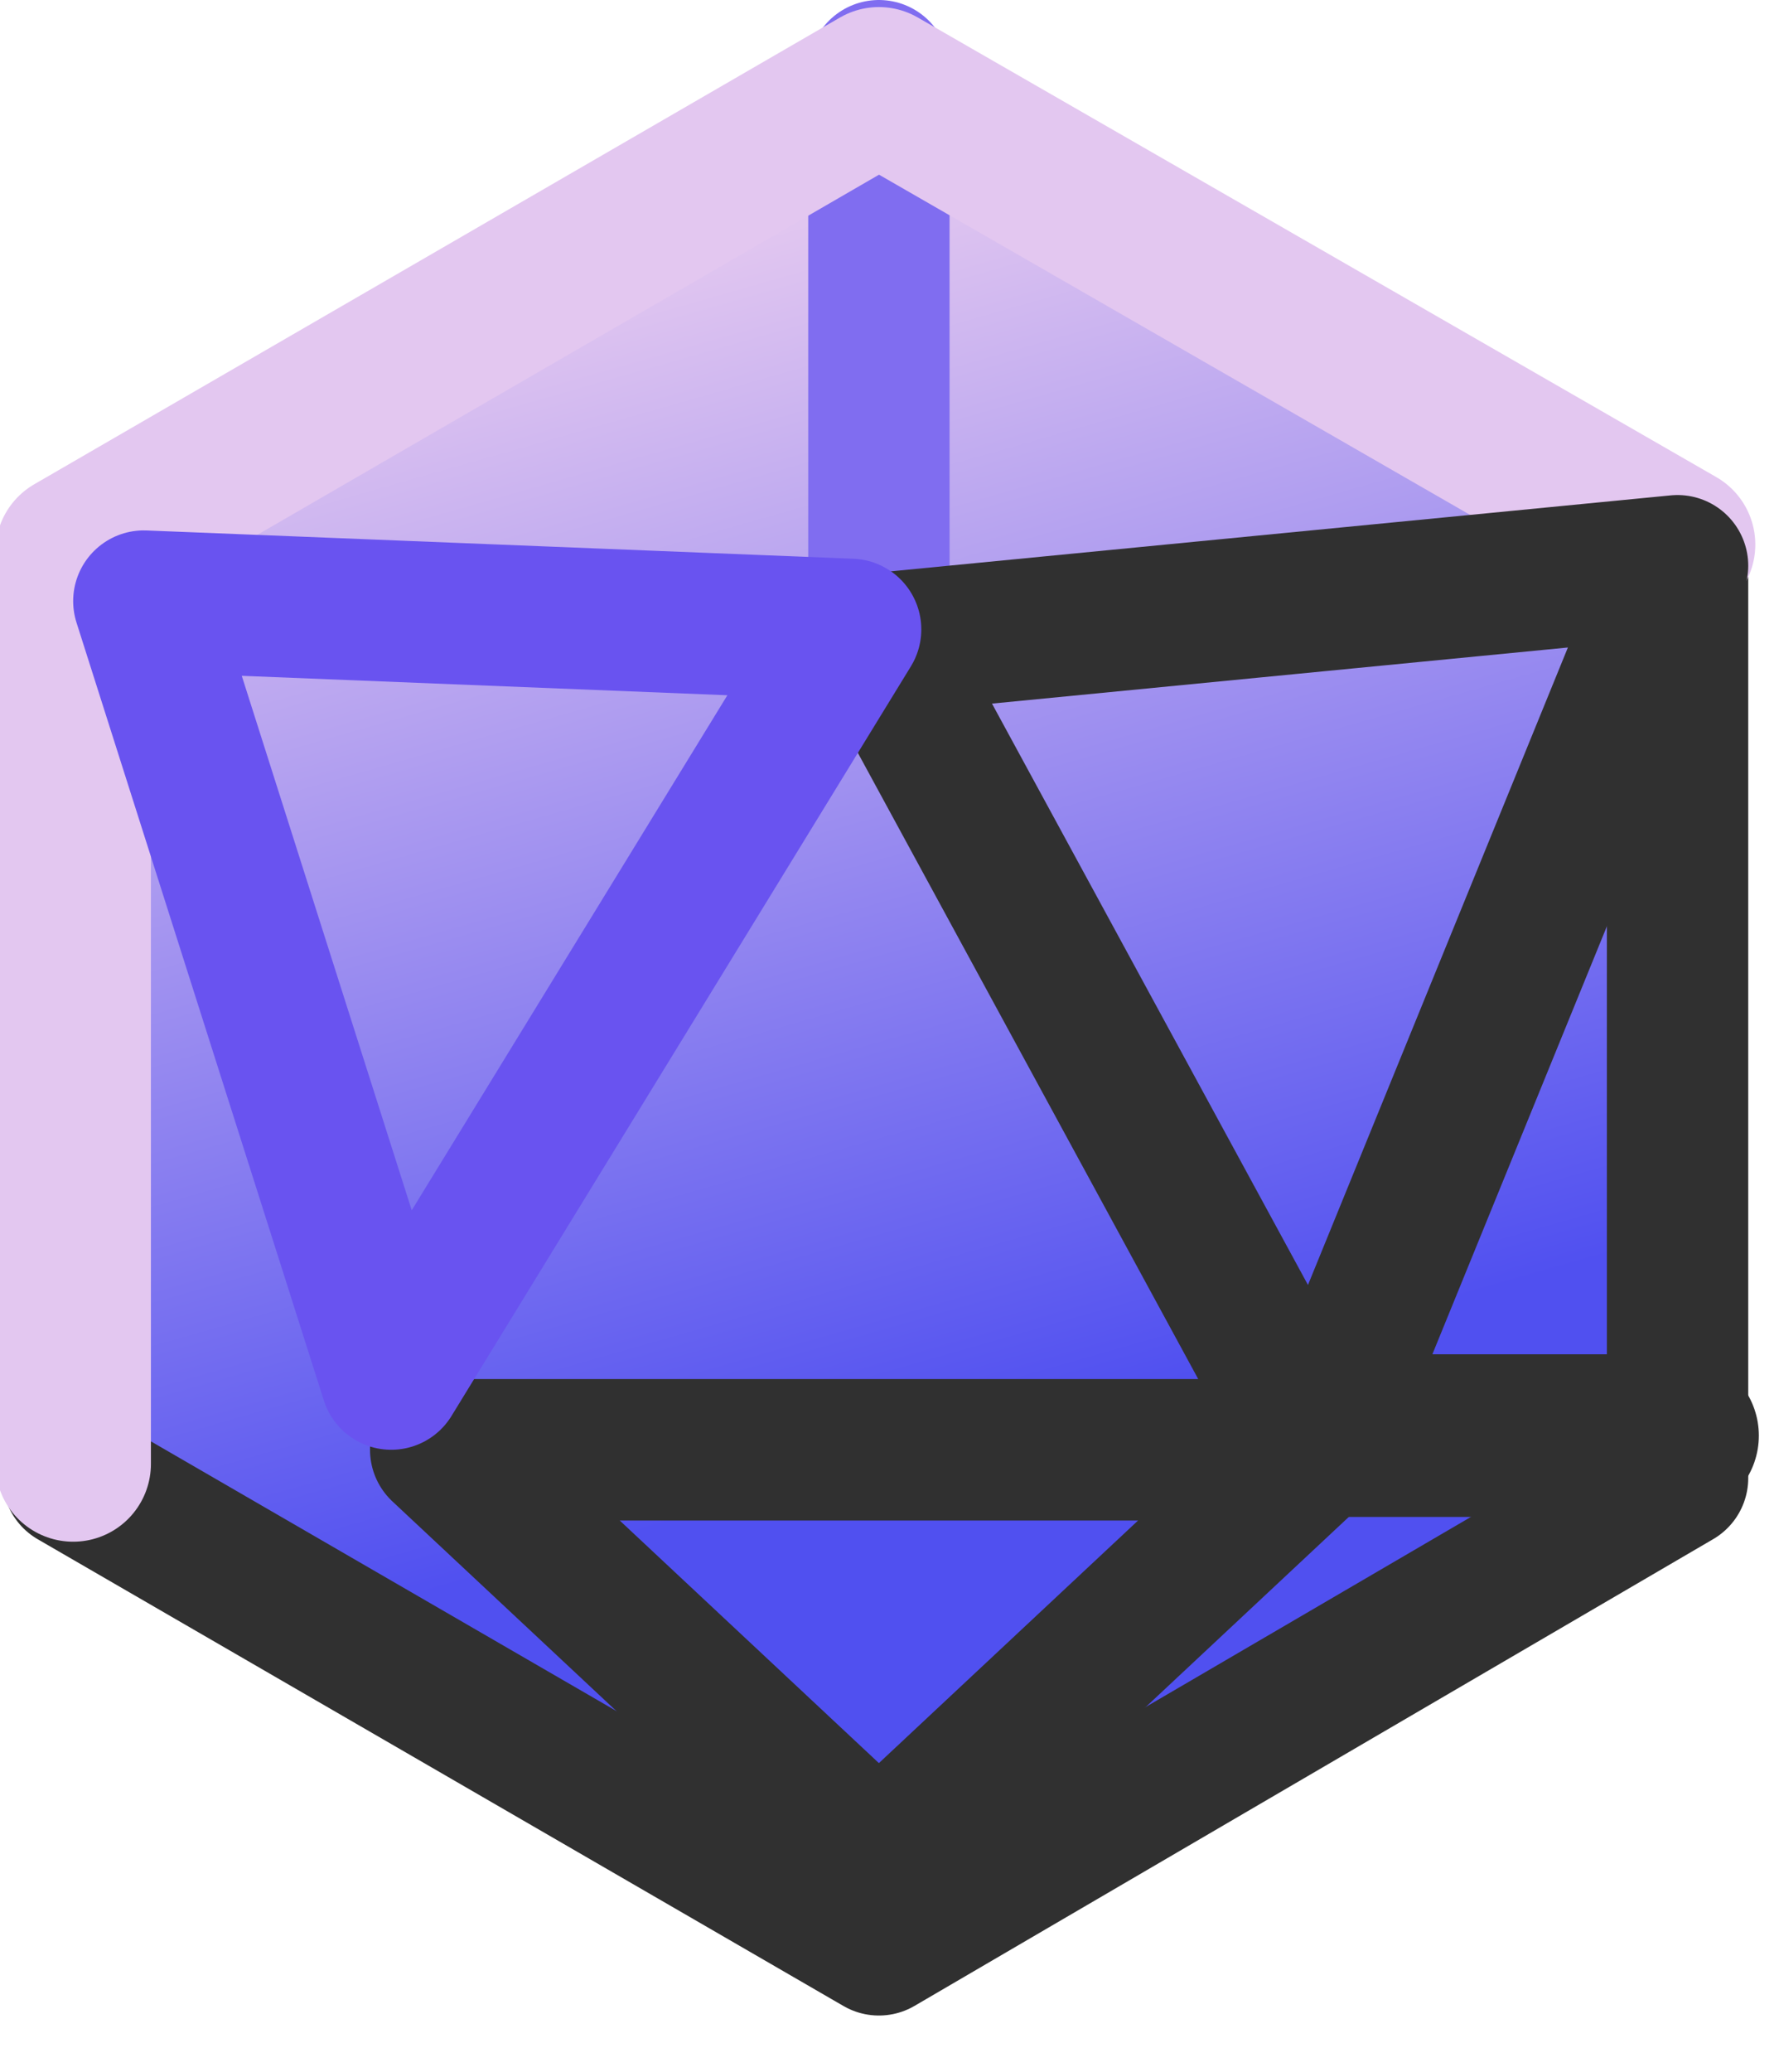 <svg
   xmlns="http://www.w3.org/2000/svg"
   xmlns:xlink="http://www.w3.org/1999/xlink"
   height="298"
   width="256"
   viewBox="5 5 251 293"
   version="1.1">
  <defs>
    <linearGradient id="colorRange">
      <stop offset="0" style="stop-color:#5050f0" />
      <stop offset="1" style="stop-color:#f6d7f0" />
    </linearGradient>
    <linearGradient id="gradientRotate"
       xlink:href="#colorRange"
       x1="164" y1="206"
       x2="110" y2="17"
       gradientTransform="matrix(1,0,0,1,-3,-3)" 
       gradientUnits="userSpaceOnUse"/>
  </defs>
     <style>
      path {
         fill:none;
         stroke:#303030;
         stroke-width:20;
         stroke-linecap:round;
         stroke-linejoin:round
      }
   </style>
  <path d="M 129,280 15,214 15,83 129,17 l 113,66 0,131 z"
     style="fill:url(#gradientRotate)"/>
   <path d="m 242,208 -51,0 z"
     style="stroke-width:23"/>
  <path d="M 129,96 V 15"
     style="stroke:#806df0;stroke-width:20"/>
  <path d="M 15,212 15,83 129,17 242,82"
     style="stroke:#e3c7f0;stroke-width:22"/>
  <path d="M 67,210 H 191 l -62,58 Z"/>
  <path d="M 242,85 191,210 129,96 Z"/>
  <path d="M 125,94 60,200 25,90 Z"
     style="stroke:#6953f0;stroke-width:20"/>
</svg>
